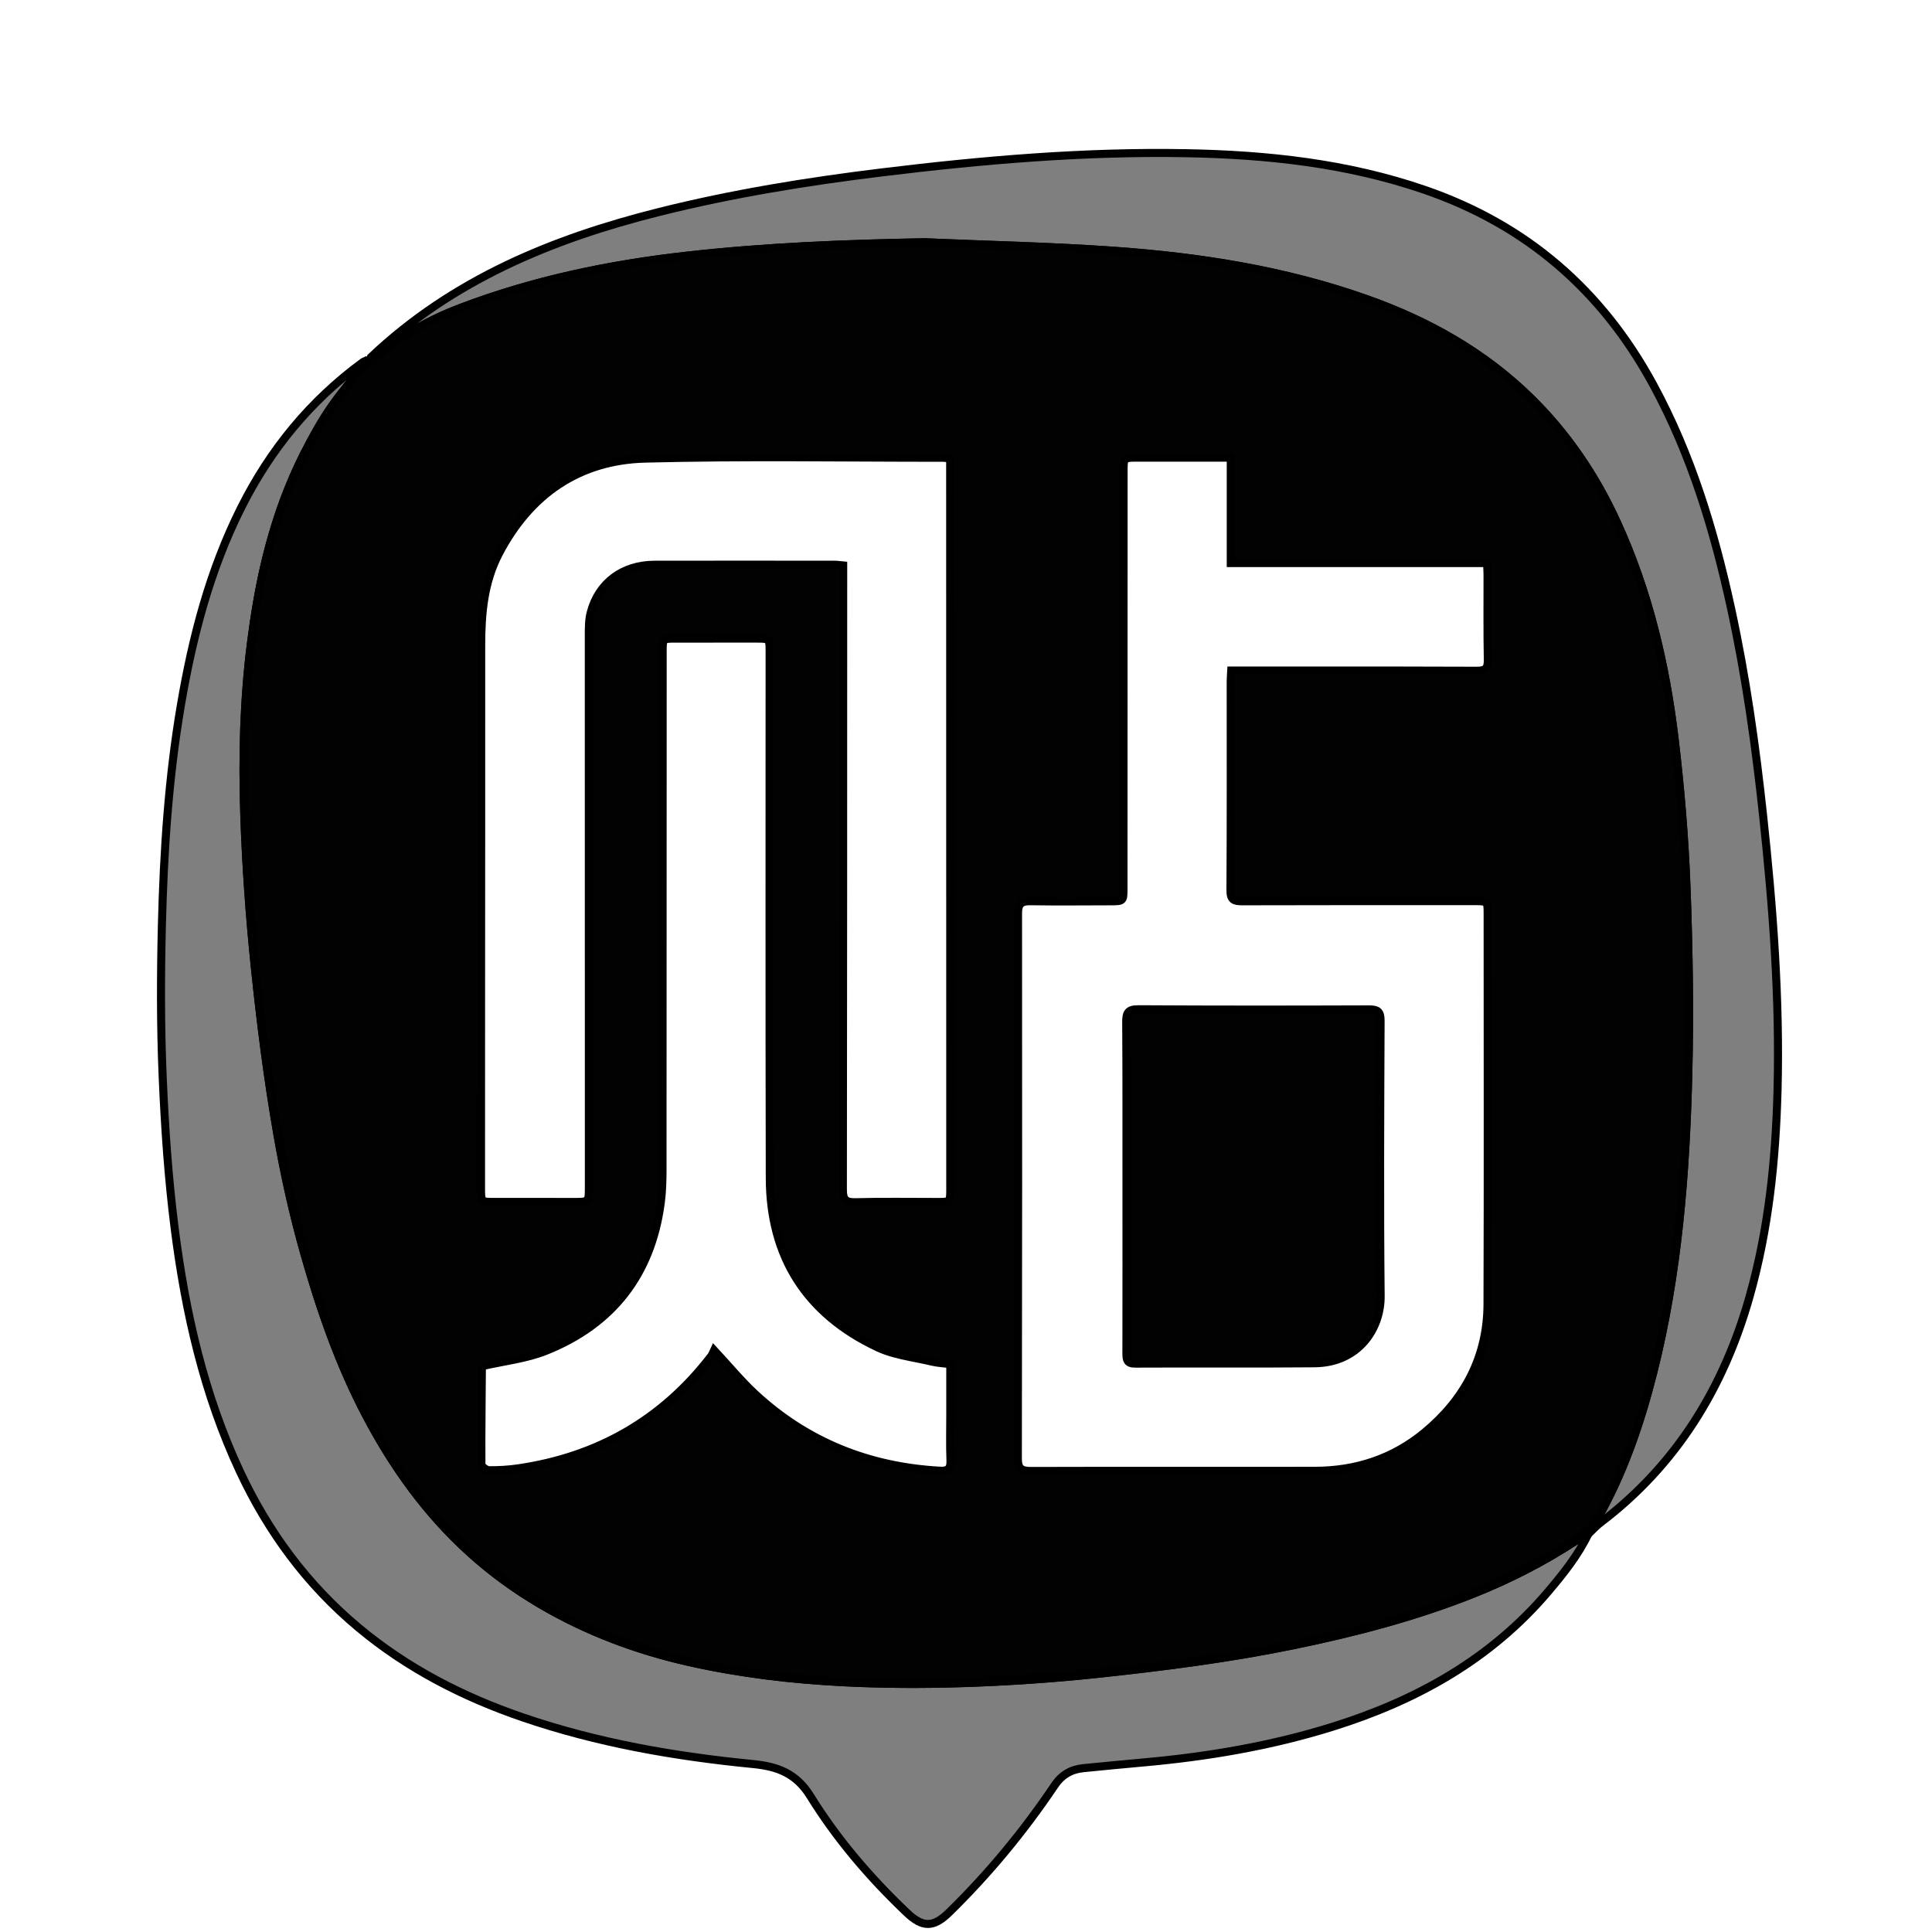 <svg xmlns="http://www.w3.org/2000/svg" width="24" height="24" viewBox="0 0 240 240"><path d="M147.333,19.031C157.414,19.213 167.37,20.279 176.988,23.59C189.612,27.936 198.98,36.044 205.344,47.742C210.114,56.51 212.946,65.941 215.05,75.624C216.891,84.096 218.09,92.668 219.016,101.287C220.238,112.663 221.112,124.055 220.81,135.506C220.582,144.151 219.701,152.72 217.335,161.077C214.129,172.4 208.273,181.98 198.792,189.169C198.248,189.581 197.789,190.107 197.291,190.58C196.684,190.63 196.273,191.059 195.804,191.367C191.793,194 187.543,196.174 183.092,197.951C175.854,200.84 168.349,202.8 160.726,204.367C152.715,206.014 144.619,207.045 136.498,207.917C130.824,208.525 125.126,208.911 119.427,209.087C114.608,209.236 109.781,209.22 104.951,208.982C98.427,208.659 91.982,207.898 85.611,206.466C79.064,204.995 72.85,202.658 67.065,199.251C63.955,197.419 61.049,195.301 58.357,192.868C52.978,188.003 48.846,182.231 45.485,175.847C42.118,169.453 39.782,162.673 37.814,155.752C36.418,150.844 35.319,145.863 34.445,140.838C33.252,133.982 32.377,127.084 31.659,120.159C31.003,113.832 30.556,107.494 30.345,101.146C30.106,93.982 30.283,86.822 31.203,79.692C32.035,73.241 33.327,66.938 35.754,60.852C36.402,59.226 37.116,57.646 37.902,56.11C34.267,63.389 32.289,71.155 31.292,79.235C30.171,88.324 30.168,97.448 30.688,106.582C31.433,119.635 32.831,132.607 35.433,145.429C37.57,155.96 40.548,166.22 45.538,175.809C49.466,183.356 54.54,189.977 61.282,195.232C69.232,201.428 78.354,204.967 88.156,206.899C97.752,208.79 107.447,209.266 117.21,208.986C126.055,208.732 134.855,208.022 143.635,206.95C151.486,205.992 159.285,204.736 166.971,202.868C177.426,200.327 187.519,196.86 196.496,190.723C197.234,190.218 197.955,189.533 198.392,188.765C201.645,183.051 203.759,176.886 205.364,170.536C208.451,158.316 209.417,145.83 209.728,133.297C209.918,125.595 209.793,117.873 209.501,110.172C209.27,104.066 208.76,97.955 208.037,91.886C206.925,82.547 204.786,73.447 200.838,64.836C198.186,59.053 194.673,53.866 190.141,49.426C184.336,43.738 177.394,39.855 169.766,37.155C159.552,33.538 148.944,31.891 138.2,31.138C130.434,30.593 122.641,30.428 114.86,30.094C104.942,30.267 95.062,30.659 85.209,31.773C75.621,32.857 66.271,34.803 57.212,38.245C51.459,40.43 46.714,43.654 42.964,48.139C43.597,47.313 44.247,46.501 44.892,45.685L45.616,44.764L45.705,44.754C45.913,44.715 46.053,44.595 46.093,44.357C56.229,34.756 68.627,29.649 81.923,26.322C91.042,24.04 100.297,22.544 109.623,21.407C122.149,19.879 134.703,18.802 147.333,19.031Z" fill-rule="evenOdd" stroke-width="1" fill="#000000" stroke="#00000000" fill-opacity="0.5"/><path d="M45.624,44.755C44.411,46.311 43.154,47.835 41.995,49.43C39.427,52.966 37.384,56.764 35.754,60.852C33.327,66.938 32.036,73.241 31.203,79.692C30.283,86.822 30.106,93.982 30.345,101.146C30.556,107.494 31.003,113.831 31.659,120.159C32.377,127.084 33.252,133.982 34.445,140.838C35.319,145.863 36.418,150.844 37.814,155.752C39.782,162.673 42.119,169.453 45.485,175.847C48.846,182.231 52.978,188.004 58.358,192.868C61.049,195.302 63.956,197.419 67.065,199.251C72.85,202.658 79.064,204.995 85.611,206.466C91.982,207.898 98.427,208.659 104.952,208.982C109.781,209.221 114.608,209.236 119.427,209.087C125.127,208.911 130.824,208.525 136.498,207.917C144.619,207.046 152.716,206.014 160.726,204.367C168.349,202.8 175.854,200.84 183.092,197.951C187.543,196.174 191.794,194 195.804,191.366C196.273,191.059 196.683,190.63 197.291,190.58C196.011,193.227 194.192,195.507 192.308,197.726C185.173,206.132 175.95,211.246 165.577,214.49C157.891,216.894 149.996,218.229 141.986,218.942C139.525,219.161 137.066,219.4 134.608,219.644C133.078,219.795 131.91,220.447 131.007,221.789C127.17,227.491 122.808,232.767 117.891,237.576C115.956,239.469 114.612,239.469 112.657,237.611C108.078,233.26 103.972,228.468 100.662,223.118C98.89,220.254 96.527,219.428 93.551,219.137C83.811,218.184 74.21,216.513 64.922,213.332C57.496,210.789 50.604,207.25 44.546,202.195C38.148,196.856 33.325,190.319 29.805,182.793C25.329,173.222 23.034,163.071 21.705,152.649C20.905,146.37 20.477,140.073 20.208,133.752C19.941,127.462 19.956,121.173 20.112,114.888C20.338,105.729 20.936,96.589 22.48,87.542C23.923,79.083 26.065,70.836 29.936,63.106C33.562,55.866 38.541,49.783 45.079,44.989C45.234,44.876 45.441,44.831 45.624,44.755" fill-rule="evenOdd" stroke-width="1" fill="#000000" stroke="#00000000" fill-opacity="0.5"/><path d="M114.86,30.094C122.641,30.428 130.434,30.593 138.2,31.138C148.944,31.891 159.552,33.538 169.766,37.155C177.394,39.855 184.336,43.738 190.141,49.426C194.673,53.866 198.186,59.053 200.838,64.836C204.786,73.447 206.925,82.547 208.037,91.886C208.76,97.955 209.27,104.066 209.501,110.172C209.793,117.873 209.918,125.595 209.728,133.297C209.417,145.83 208.451,158.316 205.364,170.536C203.759,176.886 201.645,183.051 198.392,188.765C197.955,189.533 197.234,190.218 196.496,190.723C187.519,196.86 177.426,200.327 166.971,202.868C159.285,204.736 151.486,205.992 143.635,206.95C134.855,208.022 126.055,208.732 117.21,208.986C107.447,209.266 97.752,208.79 88.156,206.899C78.354,204.967 69.232,201.428 61.282,195.232C54.54,189.977 49.466,183.356 45.538,175.809C40.548,166.22 37.57,155.96 35.433,145.429C32.831,132.607 31.433,119.635 30.688,106.582C30.168,97.448 30.171,88.324 31.292,79.235C32.429,70.022 34.841,61.215 39.533,53.075C43.651,45.928 49.533,41.162 57.212,38.245C66.271,34.803 75.621,32.857 85.209,31.773C95.062,30.659 104.942,30.267 114.86,30.094ZM152.891,56.849L140.961,56.85C139.578,56.859 139.576,56.969 139.576,58.574L139.576,58.574L139.564,110.34C139.563,111.96 139.564,111.961 137.897,111.963C134.608,111.967 131.319,112.007 128.031,111.952C126.907,111.934 126.462,112.232 126.463,113.443C126.486,136.017 126.479,158.591 126.44,181.165C126.438,182.408 126.831,182.734 128.05,182.73C139.824,182.691 151.598,182.732 163.372,182.709C168.444,182.699 173.049,181.198 176.975,177.943C181.952,173.82 184.761,168.539 184.784,162.012C184.839,145.853 184.801,129.694 184.8,113.535C184.8,112.059 184.798,111.952 183.498,111.944L183.188,111.944C173.565,111.942 163.943,111.93 154.32,111.961C153.278,111.964 152.844,111.785 152.852,110.58C152.909,101.933 152.88,93.285 152.883,84.636C152.883,84.241 152.921,83.846 152.949,83.295L152.949,83.295L164.111,83.295C170.553,83.294 176.996,83.297 183.438,83.323C184.488,83.327 184.844,83.064 184.823,81.968C184.753,78.437 184.795,74.904 184.788,71.371C184.787,70.941 184.752,70.511 184.727,69.947L184.727,69.947L152.891,69.947L152.891,56.849L152.891,56.849ZM88.94,79.327L83.885,79.331C82.324,79.333 82.32,79.34 82.32,80.953C82.316,102.391 82.316,123.829 82.3,145.267C82.299,146.642 82.263,148.031 82.084,149.392C80.914,158.295 76.11,164.488 67.818,167.805C65.344,168.795 62.588,169.082 59.816,169.725L59.865,169.713L59.837,172.706C59.818,174.753 59.8,176.801 59.796,178.848L59.802,181.92C59.804,182.174 60.418,182.635 60.75,182.638C61.961,182.646 63.185,182.578 64.385,182.402C74.225,180.962 82.254,176.385 88.333,168.471C88.523,168.224 88.616,167.902 88.702,167.723C90.565,169.727 92.064,171.556 93.782,173.15C100.248,179.146 107.964,182.21 116.744,182.696C117.74,182.751 118.112,182.477 118.07,181.433C117.995,179.528 118.048,177.617 118.048,175.709L118.048,175.709L118.048,169.454C117.214,169.347 116.483,169.318 115.786,169.151C115.262,169.025 114.73,168.915 114.196,168.808L113.128,168.594C111.705,168.304 110.298,167.977 109.021,167.376C100.176,163.219 95.649,156.123 95.626,146.332C95.574,124.529 95.606,102.725 95.604,80.922L95.604,80.922L95.603,80.616C95.596,79.336 95.491,79.331 93.995,79.33C90.625,79.327 87.255,79.326 83.885,79.331ZM141.431,125.373C150.967,125.432 160.505,125.422 170.041,125.39C171.108,125.387 171.506,125.616 171.501,126.792C171.452,138.195 171.391,149.6 171.508,161.002C171.549,165.056 168.752,169.299 163.299,169.351C155.873,169.422 148.446,169.353 141.02,169.393C139.998,169.398 139.925,168.913 139.927,168.122C139.943,161.223 139.936,154.324 139.936,147.425L139.936,147.425C139.927,140.607 139.953,133.789 139.902,126.972C139.893,125.79 140.143,125.365 141.431,125.373ZM117.167,56.865C104.824,56.871 92.476,56.655 80.141,56.97C71.914,57.18 65.834,61.414 61.993,68.738C60.109,72.33 59.774,76.219 59.776,80.188C59.786,95.292 59.766,110.396 59.759,125.499C59.755,132.848 59.753,140.197 59.753,147.546C59.753,149.309 59.757,149.308 61.46,149.309L66.393,149.309L66.393,149.309L71.326,149.31L71.326,149.31L71.657,149.31C73.155,149.303 73.153,149.19 73.152,147.431C73.146,124.613 73.138,101.795 73.145,78.977C73.145,78.011 73.138,77.006 73.382,76.084C74.36,72.39 77.358,70.164 81.303,70.154C88.773,70.136 96.244,70.149 103.715,70.154C104.026,70.154 104.336,70.207 104.743,70.244L104.743,70.244L104.743,72.118C104.739,97.332 104.742,122.545 104.705,147.759C104.703,148.968 104.995,149.377 106.258,149.344C109.666,149.256 113.078,149.313 116.489,149.312C117.935,149.311 118.037,149.311 118.044,148.014L118.045,147.704C118.042,118.552 118.038,89.401 118.034,60.249L118.034,60.249L118.034,56.956C117.638,56.913 117.403,56.865 117.167,56.865Z" fill-rule="evenOdd" stroke-width="1" fill="#000000" stroke="#00000000" fill-opacity="0.99"/></svg>